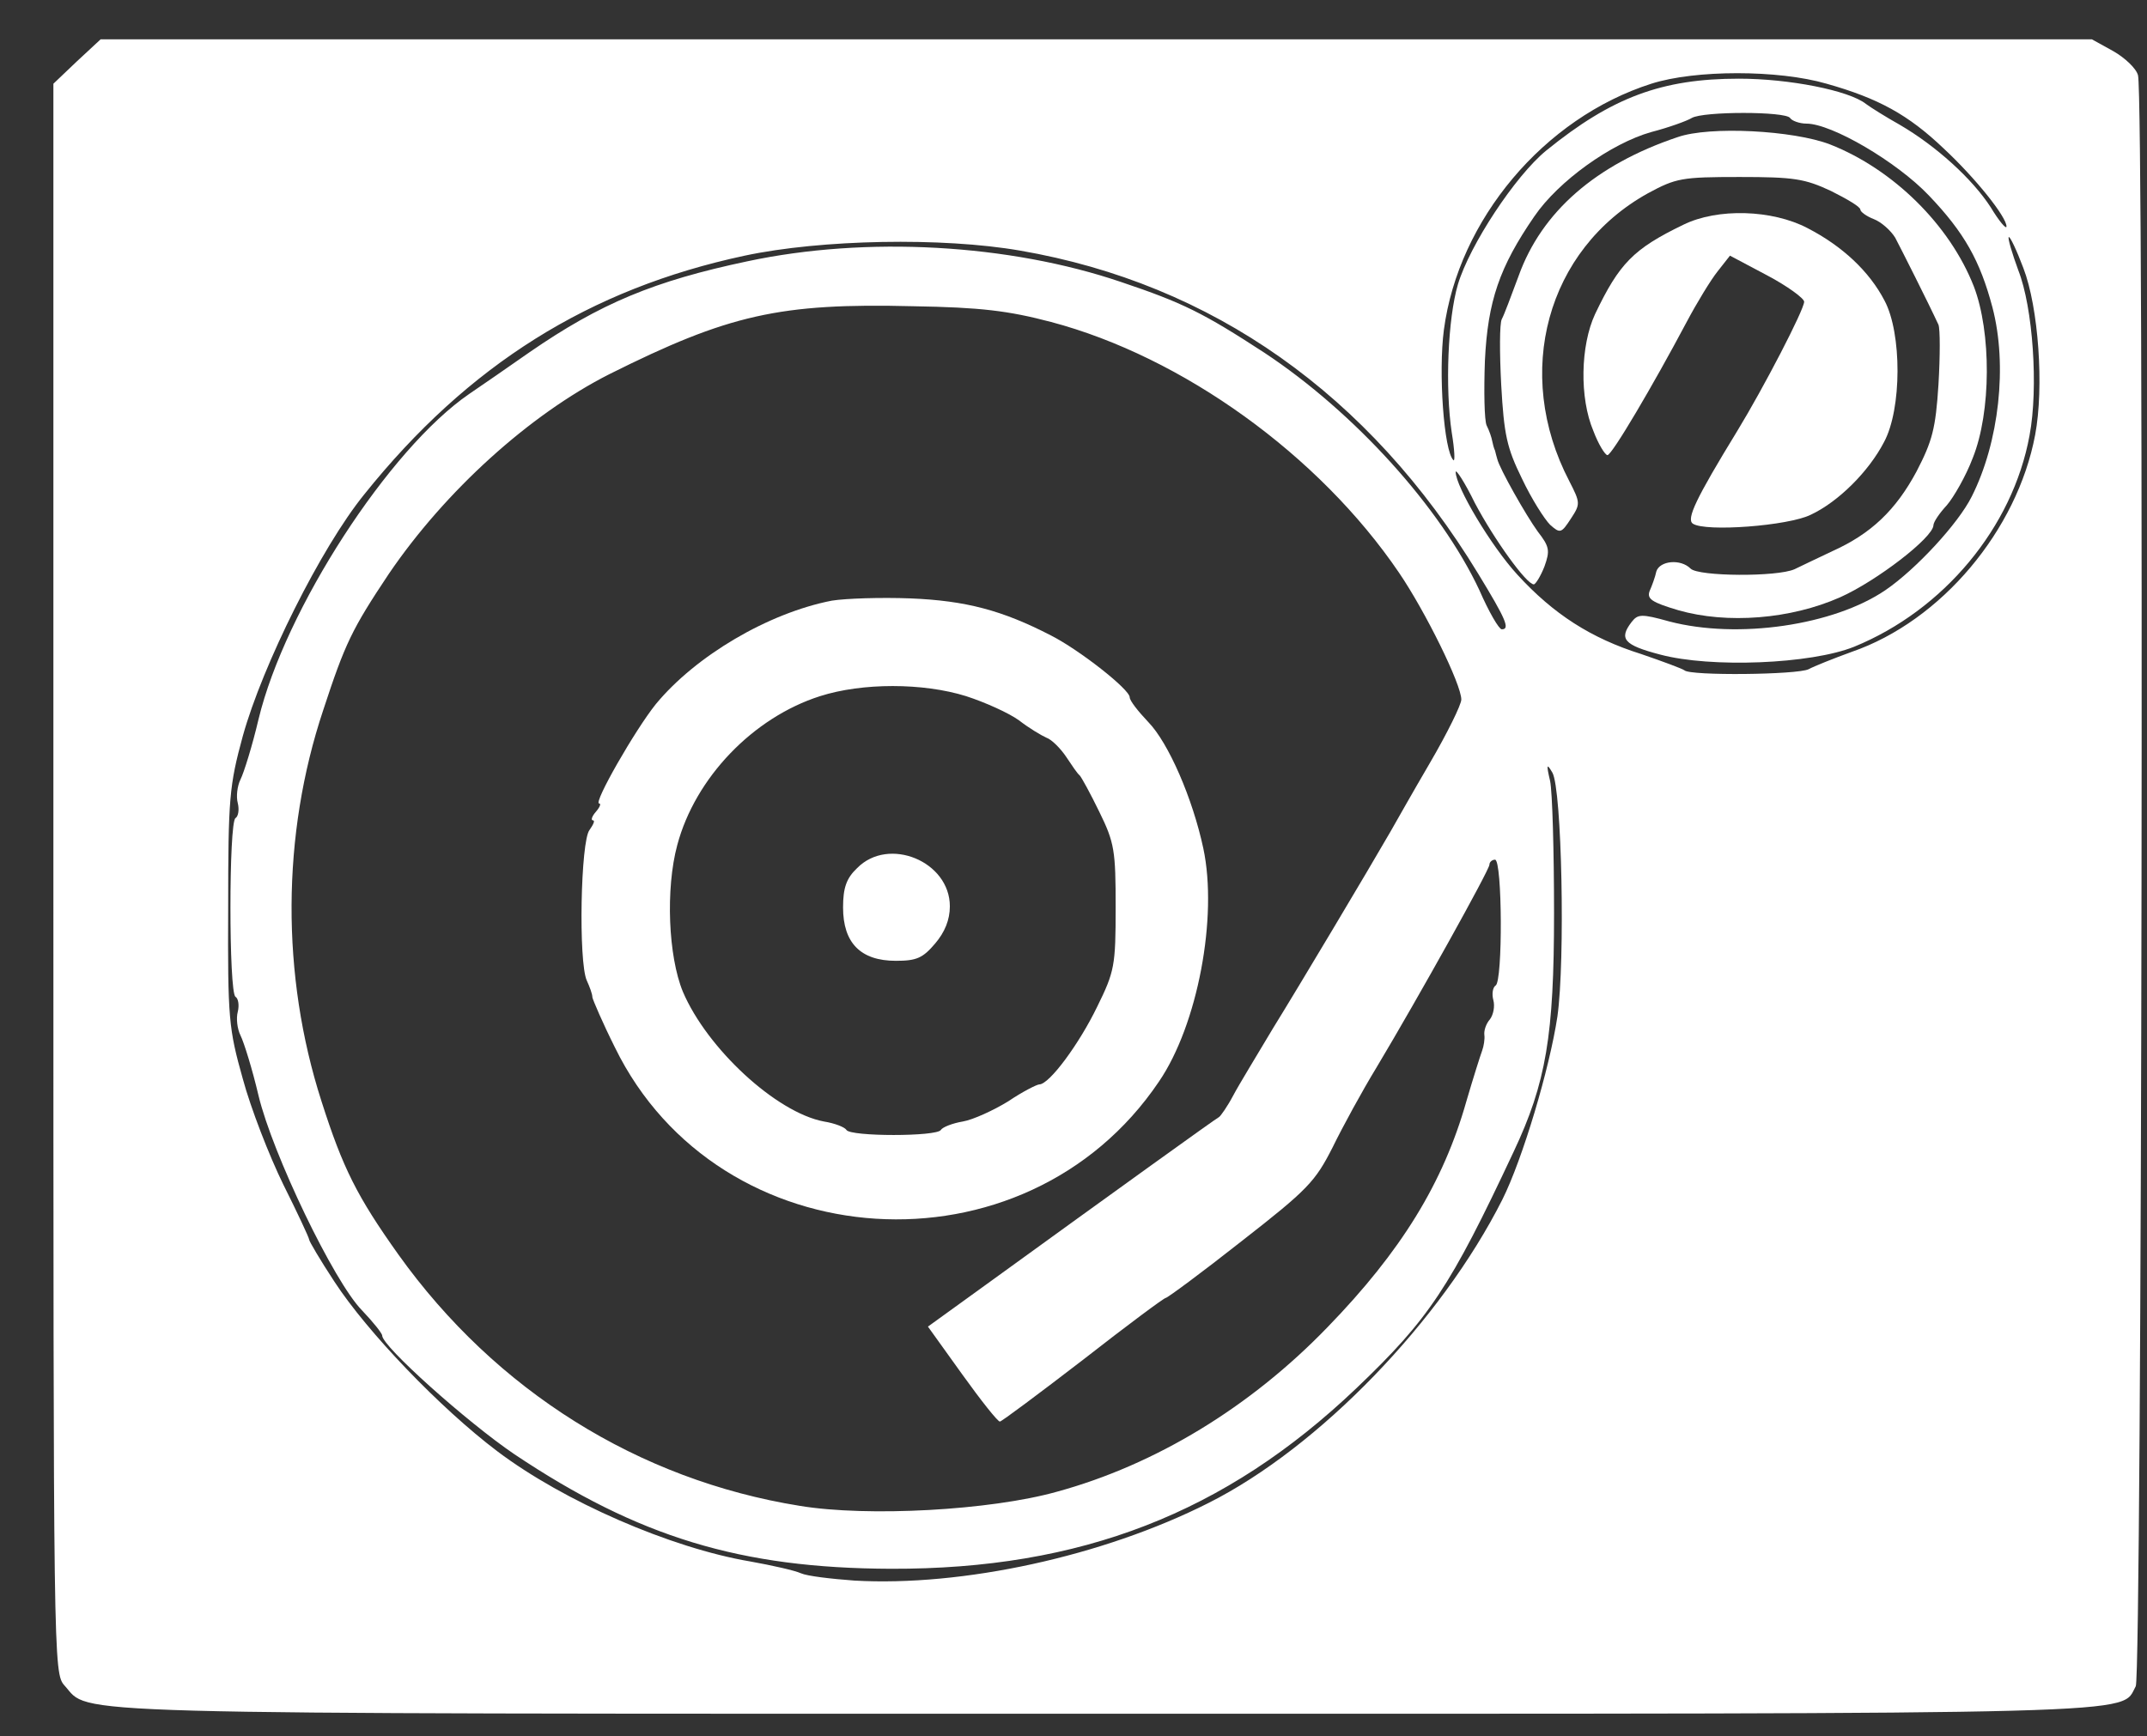 <?xml version="1.0" standalone="no"?>
<!DOCTYPE svg PUBLIC "-//W3C//DTD SVG 20010904//EN"
 "http://www.w3.org/TR/2001/REC-SVG-20010904/DTD/svg10.dtd">
<svg version="1.0" xmlns="http://www.w3.org/2000/svg"
 width="382pt" height="309pt" viewBox="0 0 382 309"
 preserveAspectRatio="xMidYMid meet">
<rect x="0" y="0" width="382" height="309" fill="#333333" stroke="none"/>
<g transform="translate(0,309) scale(0.1,-0.1)"
fill="#ffffff" stroke="none">
<path d="M137 2981 l-42 -40 0 -1414 c0 -1401 0 -1415 20 -1437 47 -52 -46
-50 1843 -50 1896 0 1814 -2 1842 49 11 21 15 2827 4 2867 -3 12 -23 31 -44
43 l-38 21 -1771 0 -1772 0 -42 -39z m3113 -40 c92 -26 145 -55 208 -115 57
-53 112 -122 112 -139 0 -6 -13 9 -28 34 -33 51 -97 109 -162 147 -25 14 -52
31 -60 37 -30 24 -137 45 -226 45 -137 0 -226 -33 -343 -128 -55 -45 -136
-168 -157 -238 -18 -61 -23 -184 -11 -264 5 -30 6 -52 3 -49 -17 16 -27 156
-17 232 26 196 178 377 369 438 78 25 226 25 312 0z m-65 -61 c3 -5 17 -10 29
-10 45 0 161 -68 218 -128 63 -66 91 -116 113 -199 27 -103 12 -240 -37 -337
-24 -48 -99 -129 -153 -166 -92 -63 -263 -88 -385 -56 -50 14 -56 13 -67 -1
-23 -30 -14 -41 51 -58 90 -24 268 -17 345 14 159 65 282 212 312 376 16 85 6
228 -20 294 -11 30 -19 57 -17 59 2 2 14 -23 26 -55 27 -70 37 -212 21 -297
-32 -170 -167 -331 -326 -386 -33 -12 -68 -26 -77 -31 -20 -10 -211 -12 -221
-2 -4 3 -39 16 -77 29 -89 28 -156 71 -220 141 -47 51 -110 157 -110 183 0 6
16 -18 34 -55 35 -66 92 -145 105 -145 3 0 12 14 19 32 10 28 9 35 -12 62 -21
29 -68 112 -72 129 -1 4 -3 10 -4 15 -2 4 -4 12 -5 17 -1 6 -5 18 -10 28 -4 9
-5 61 -3 115 5 106 26 167 88 257 43 63 137 130 208 150 31 8 64 20 72 25 20
12 167 12 175 0z m-1370 -236 c342 -59 621 -256 815 -575 50 -82 57 -99 42
-99 -5 0 -23 31 -40 70 -69 147 -222 316 -382 422 -109 71 -145 89 -255 126
-200 68 -454 82 -665 37 -166 -35 -262 -75 -388 -162 -37 -26 -85 -59 -107
-74 -143 -98 -328 -384 -375 -579 -11 -47 -26 -95 -32 -107 -6 -12 -8 -31 -5
-42 3 -12 1 -24 -4 -27 -12 -7 -12 -311 0 -318 5 -3 7 -15 4 -27 -3 -11 -1
-30 5 -42 6 -12 21 -60 32 -107 25 -104 134 -331 184 -382 20 -21 36 -41 36
-45 0 -19 151 -154 235 -211 221 -148 403 -203 670 -204 338 -1 595 99 828
321 130 124 167 180 280 421 58 123 72 207 72 425 0 110 -3 216 -7 235 -7 30
-6 32 4 15 17 -29 23 -335 9 -434 -14 -93 -62 -254 -98 -326 -109 -216 -326
-441 -523 -540 -188 -95 -438 -149 -630 -138 -41 3 -84 8 -95 13 -11 5 -51 14
-90 21 -142 24 -332 107 -450 196 -102 77 -232 213 -290 302 -25 38 -45 72
-45 75 0 3 -21 48 -46 98 -25 51 -58 136 -72 188 -25 89 -27 107 -26 305 0
194 2 217 26 305 35 126 139 335 216 430 185 231 401 366 677 425 136 29 352
33 490 9z m55 -127 c234 -62 477 -237 619 -446 47 -69 111 -199 111 -226 0 -9
-25 -60 -56 -113 -31 -53 -62 -108 -70 -122 -38 -66 -162 -274 -209 -350 -28
-47 -61 -101 -71 -120 -10 -19 -22 -36 -25 -38 -6 -3 -181 -129 -417 -300
l-101 -73 61 -85 c33 -46 63 -84 67 -84 3 0 70 50 148 110 78 61 144 110 147
110 3 0 64 45 135 101 118 92 131 106 162 167 18 37 53 101 78 142 76 127 201
352 201 361 0 5 5 9 10 9 13 0 14 -217 1 -224 -5 -3 -7 -15 -4 -26 3 -11 0
-26 -6 -34 -7 -8 -11 -20 -10 -28 1 -7 -1 -20 -4 -28 -3 -8 -16 -49 -28 -90
-41 -145 -116 -267 -247 -402 -137 -142 -306 -245 -482 -293 -118 -33 -336
-45 -457 -25 -287 46 -541 205 -714 447 -74 104 -99 154 -137 273 -72 224 -71
474 3 696 39 119 51 144 117 243 100 147 250 283 392 355 212 106 303 127 541
121 120 -2 169 -8 245 -28z"/>
<path d="M2985 2846 c-146 -49 -242 -133 -283 -247 -13 -35 -26 -70 -30 -77
-4 -8 -4 -60 -1 -117 5 -89 10 -112 37 -167 17 -36 40 -72 50 -82 18 -16 20
-15 37 11 17 26 17 28 -3 67 -100 192 -40 412 140 512 50 27 60 29 163 29 97
0 116 -3 163 -25 28 -14 52 -28 52 -33 0 -4 11 -12 24 -17 13 -5 30 -20 38
-33 11 -21 59 -116 77 -155 3 -8 3 -55 0 -106 -5 -79 -11 -101 -39 -155 -37
-69 -81 -111 -150 -142 -25 -12 -55 -26 -67 -32 -31 -14 -171 -13 -185 1 -18
18 -55 14 -61 -5 -2 -10 -8 -26 -12 -35 -5 -14 4 -20 51 -34 87 -25 200 -16
288 23 65 29 165 106 166 128 0 6 11 22 24 36 12 14 34 52 46 84 33 82 33 224
2 305 -43 110 -144 209 -256 253 -65 25 -214 33 -271 13z"/>
<path d="M2995 2690 c-89 -43 -114 -69 -157 -159 -26 -56 -28 -149 -3 -208 9
-24 21 -43 25 -43 8 0 81 124 141 237 18 34 43 75 55 90 l22 28 66 -35 c36
-19 66 -41 66 -47 0 -14 -72 -153 -119 -230 -74 -121 -91 -157 -79 -165 22
-15 170 -4 210 16 49 23 103 77 130 129 32 59 32 194 1 252 -27 52 -75 97
-137 129 -63 33 -160 36 -221 6z"/>
<path d="M1480 2021 c-113 -22 -242 -98 -313 -184 -37 -46 -112 -177 -101
-177 4 0 1 -7 -6 -15 -7 -8 -9 -15 -5 -15 4 0 1 -7 -6 -17 -16 -19 -20 -235
-5 -268 5 -11 10 -24 10 -30 1 -5 18 -45 40 -89 185 -379 730 -414 968 -61 69
101 105 293 79 415 -19 89 -62 188 -98 225 -18 19 -33 38 -33 44 0 14 -89 84
-140 110 -87 45 -152 62 -250 66 -52 2 -115 0 -140 -4z m239 -170 c34 -11 76
-30 94 -43 18 -14 40 -27 49 -31 9 -3 25 -19 35 -34 10 -15 20 -30 24 -33 3
-3 19 -32 35 -65 27 -55 29 -69 29 -170 0 -104 -2 -114 -33 -177 -32 -66 -85
-138 -103 -138 -4 0 -30 -13 -55 -30 -26 -16 -63 -33 -81 -36 -18 -3 -36 -10
-39 -15 -7 -12 -161 -12 -168 0 -3 5 -21 12 -40 15 -85 16 -208 130 -251 231
-26 63 -31 183 -10 261 32 120 135 227 254 265 75 24 183 24 260 0z"/>
<path d="M1525 1545 c-19 -18 -25 -35 -25 -70 0 -63 31 -95 94 -95 37 0 48 5
70 31 17 20 26 42 26 66 0 80 -109 125 -165 68z"/>
</g>
</svg>
